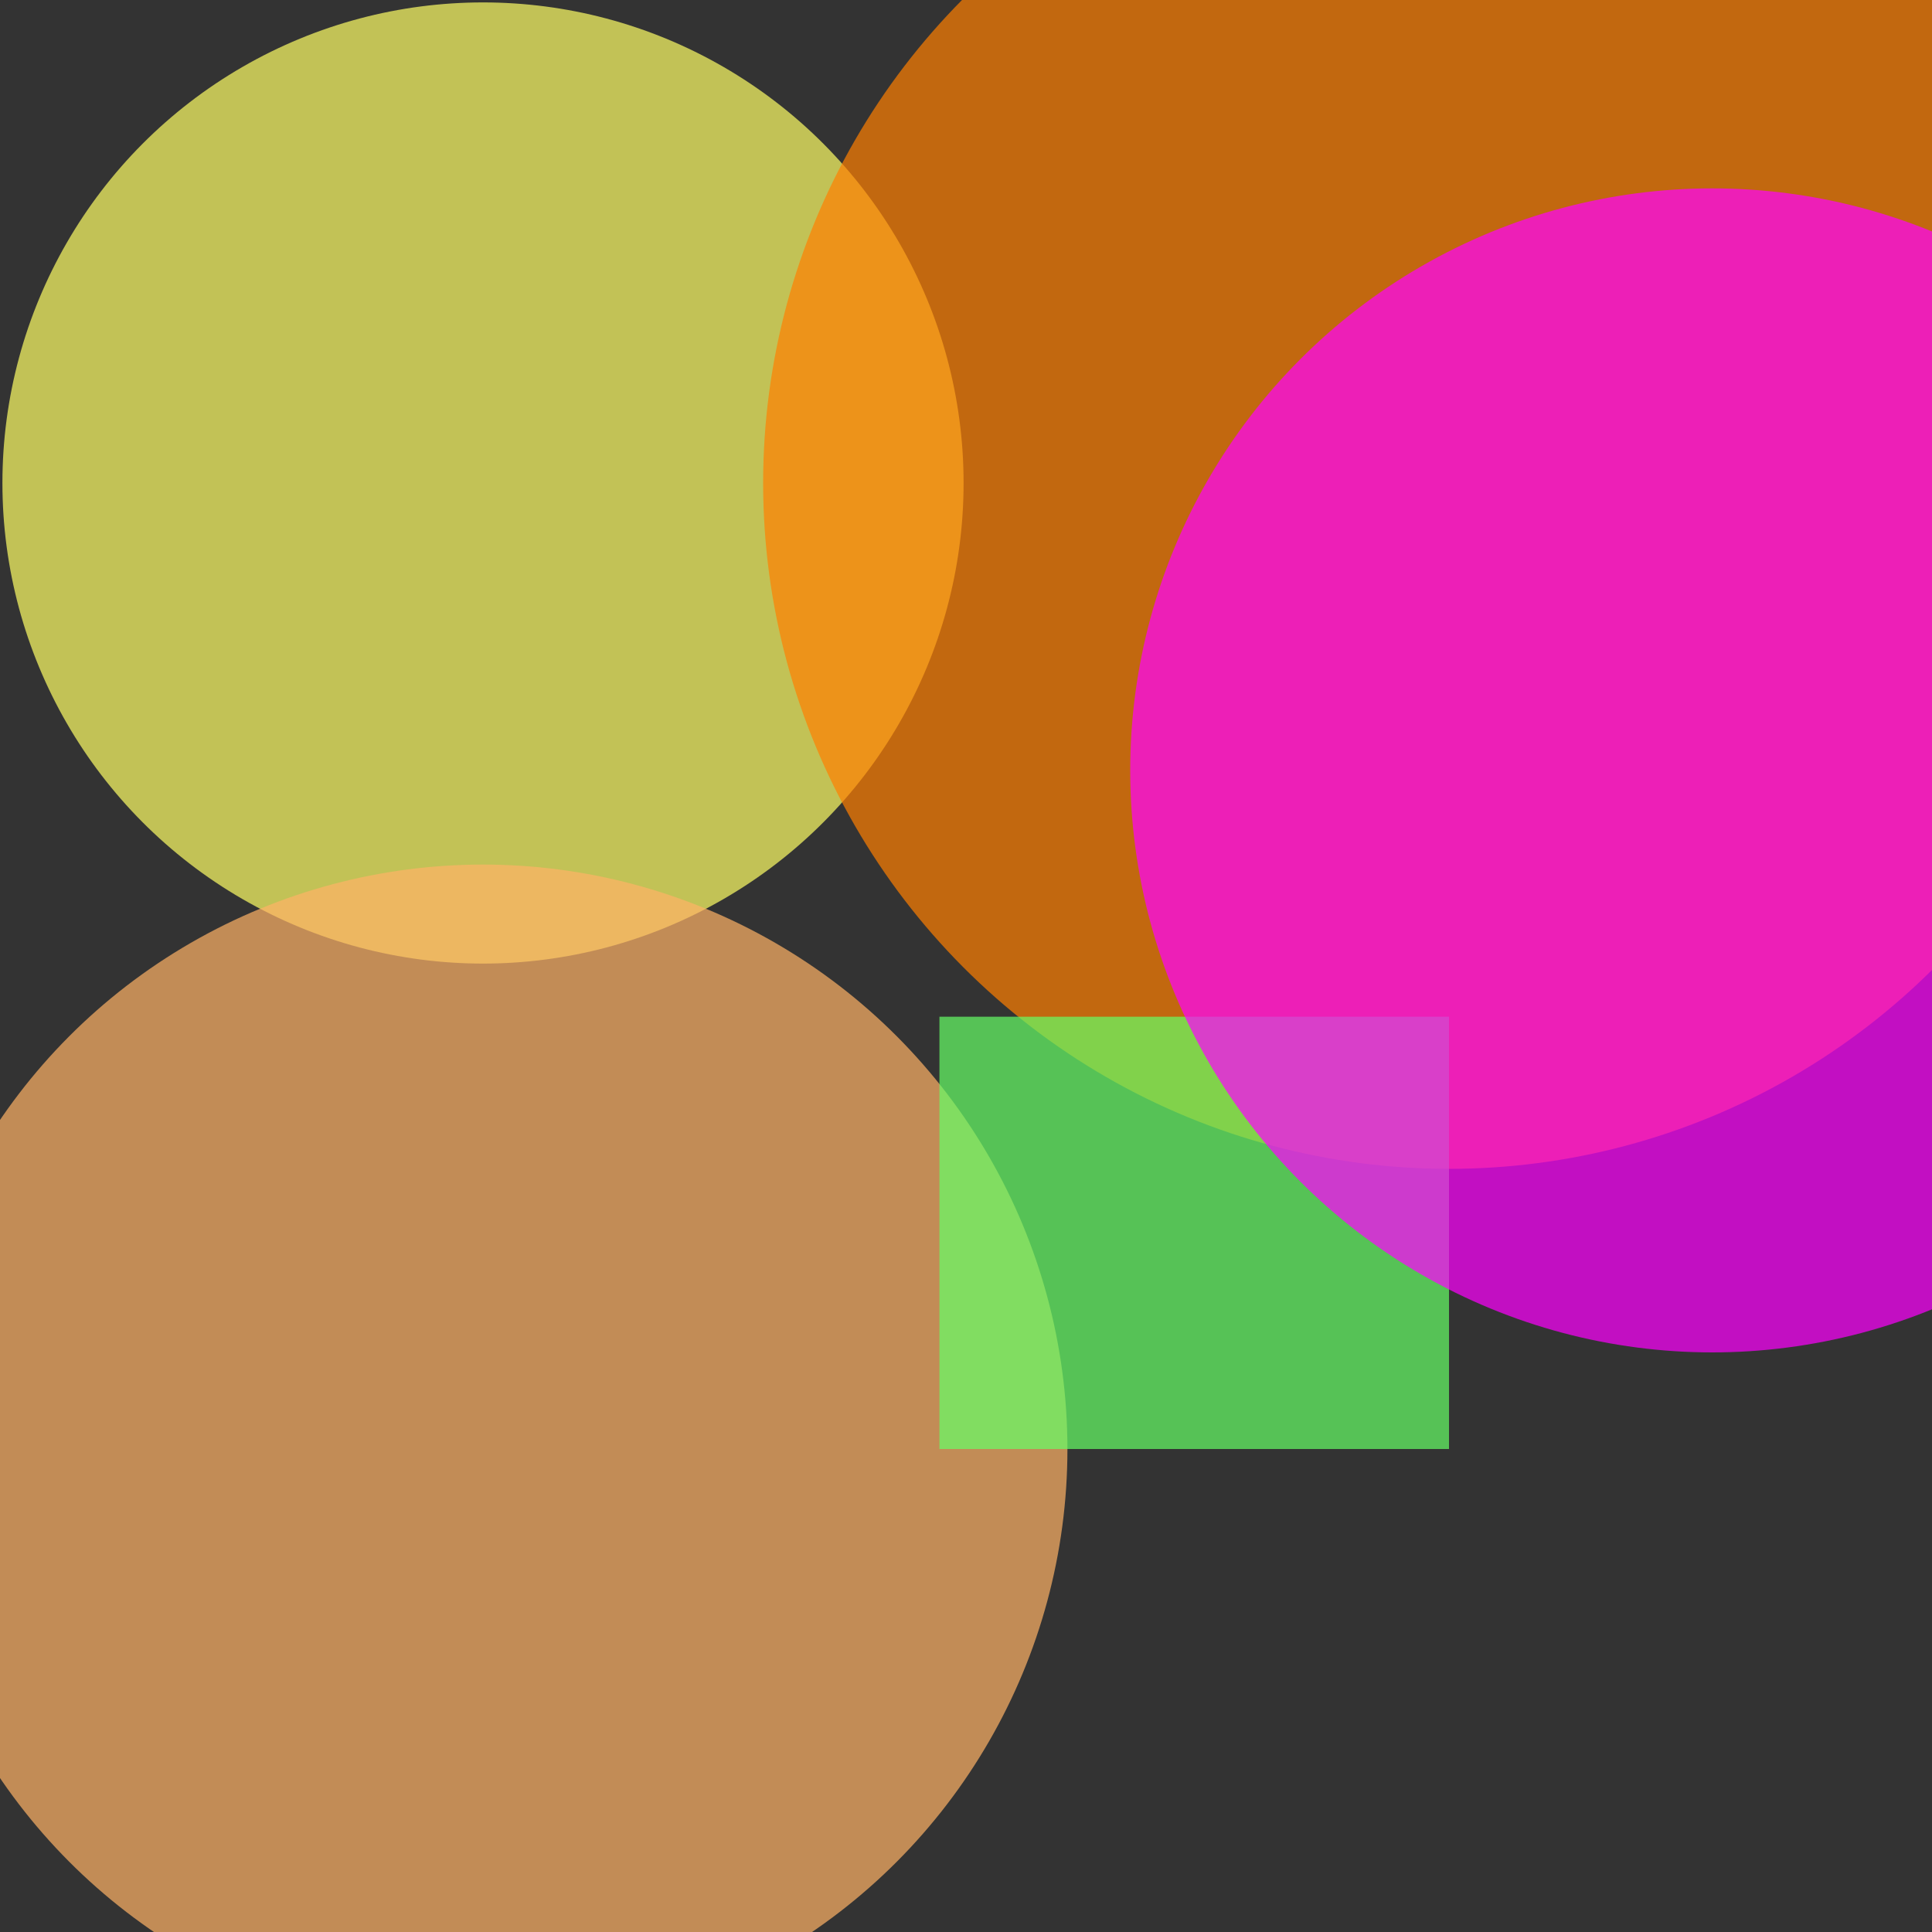 <?xml version="1.0" encoding="utf-8"?>
<svg width="800px" height="800px" viewBox="0 0 800 800" xmlns="http://www.w3.org/2000/svg">
<rect x="0" y="0" width="800" height="800" fill="#333333" stroke="none"/>
<circle cx="200" cy="200" r="199" fill="#FFFF66" fill-opacity="0.7" />
<circle cx="600" cy="200" r="284" fill="#FF8000" fill-opacity="0.7" />
<circle cx="200" cy="600" r="242" fill="#FFB266" fill-opacity="0.7" />
<rect x="389" y="421" width="211" height="179" fill="#66FF66" fill-opacity="0.7" />
<circle cx="709" cy="319" r="241" fill="#FF00FF" fill-opacity="0.7" />
</svg>
